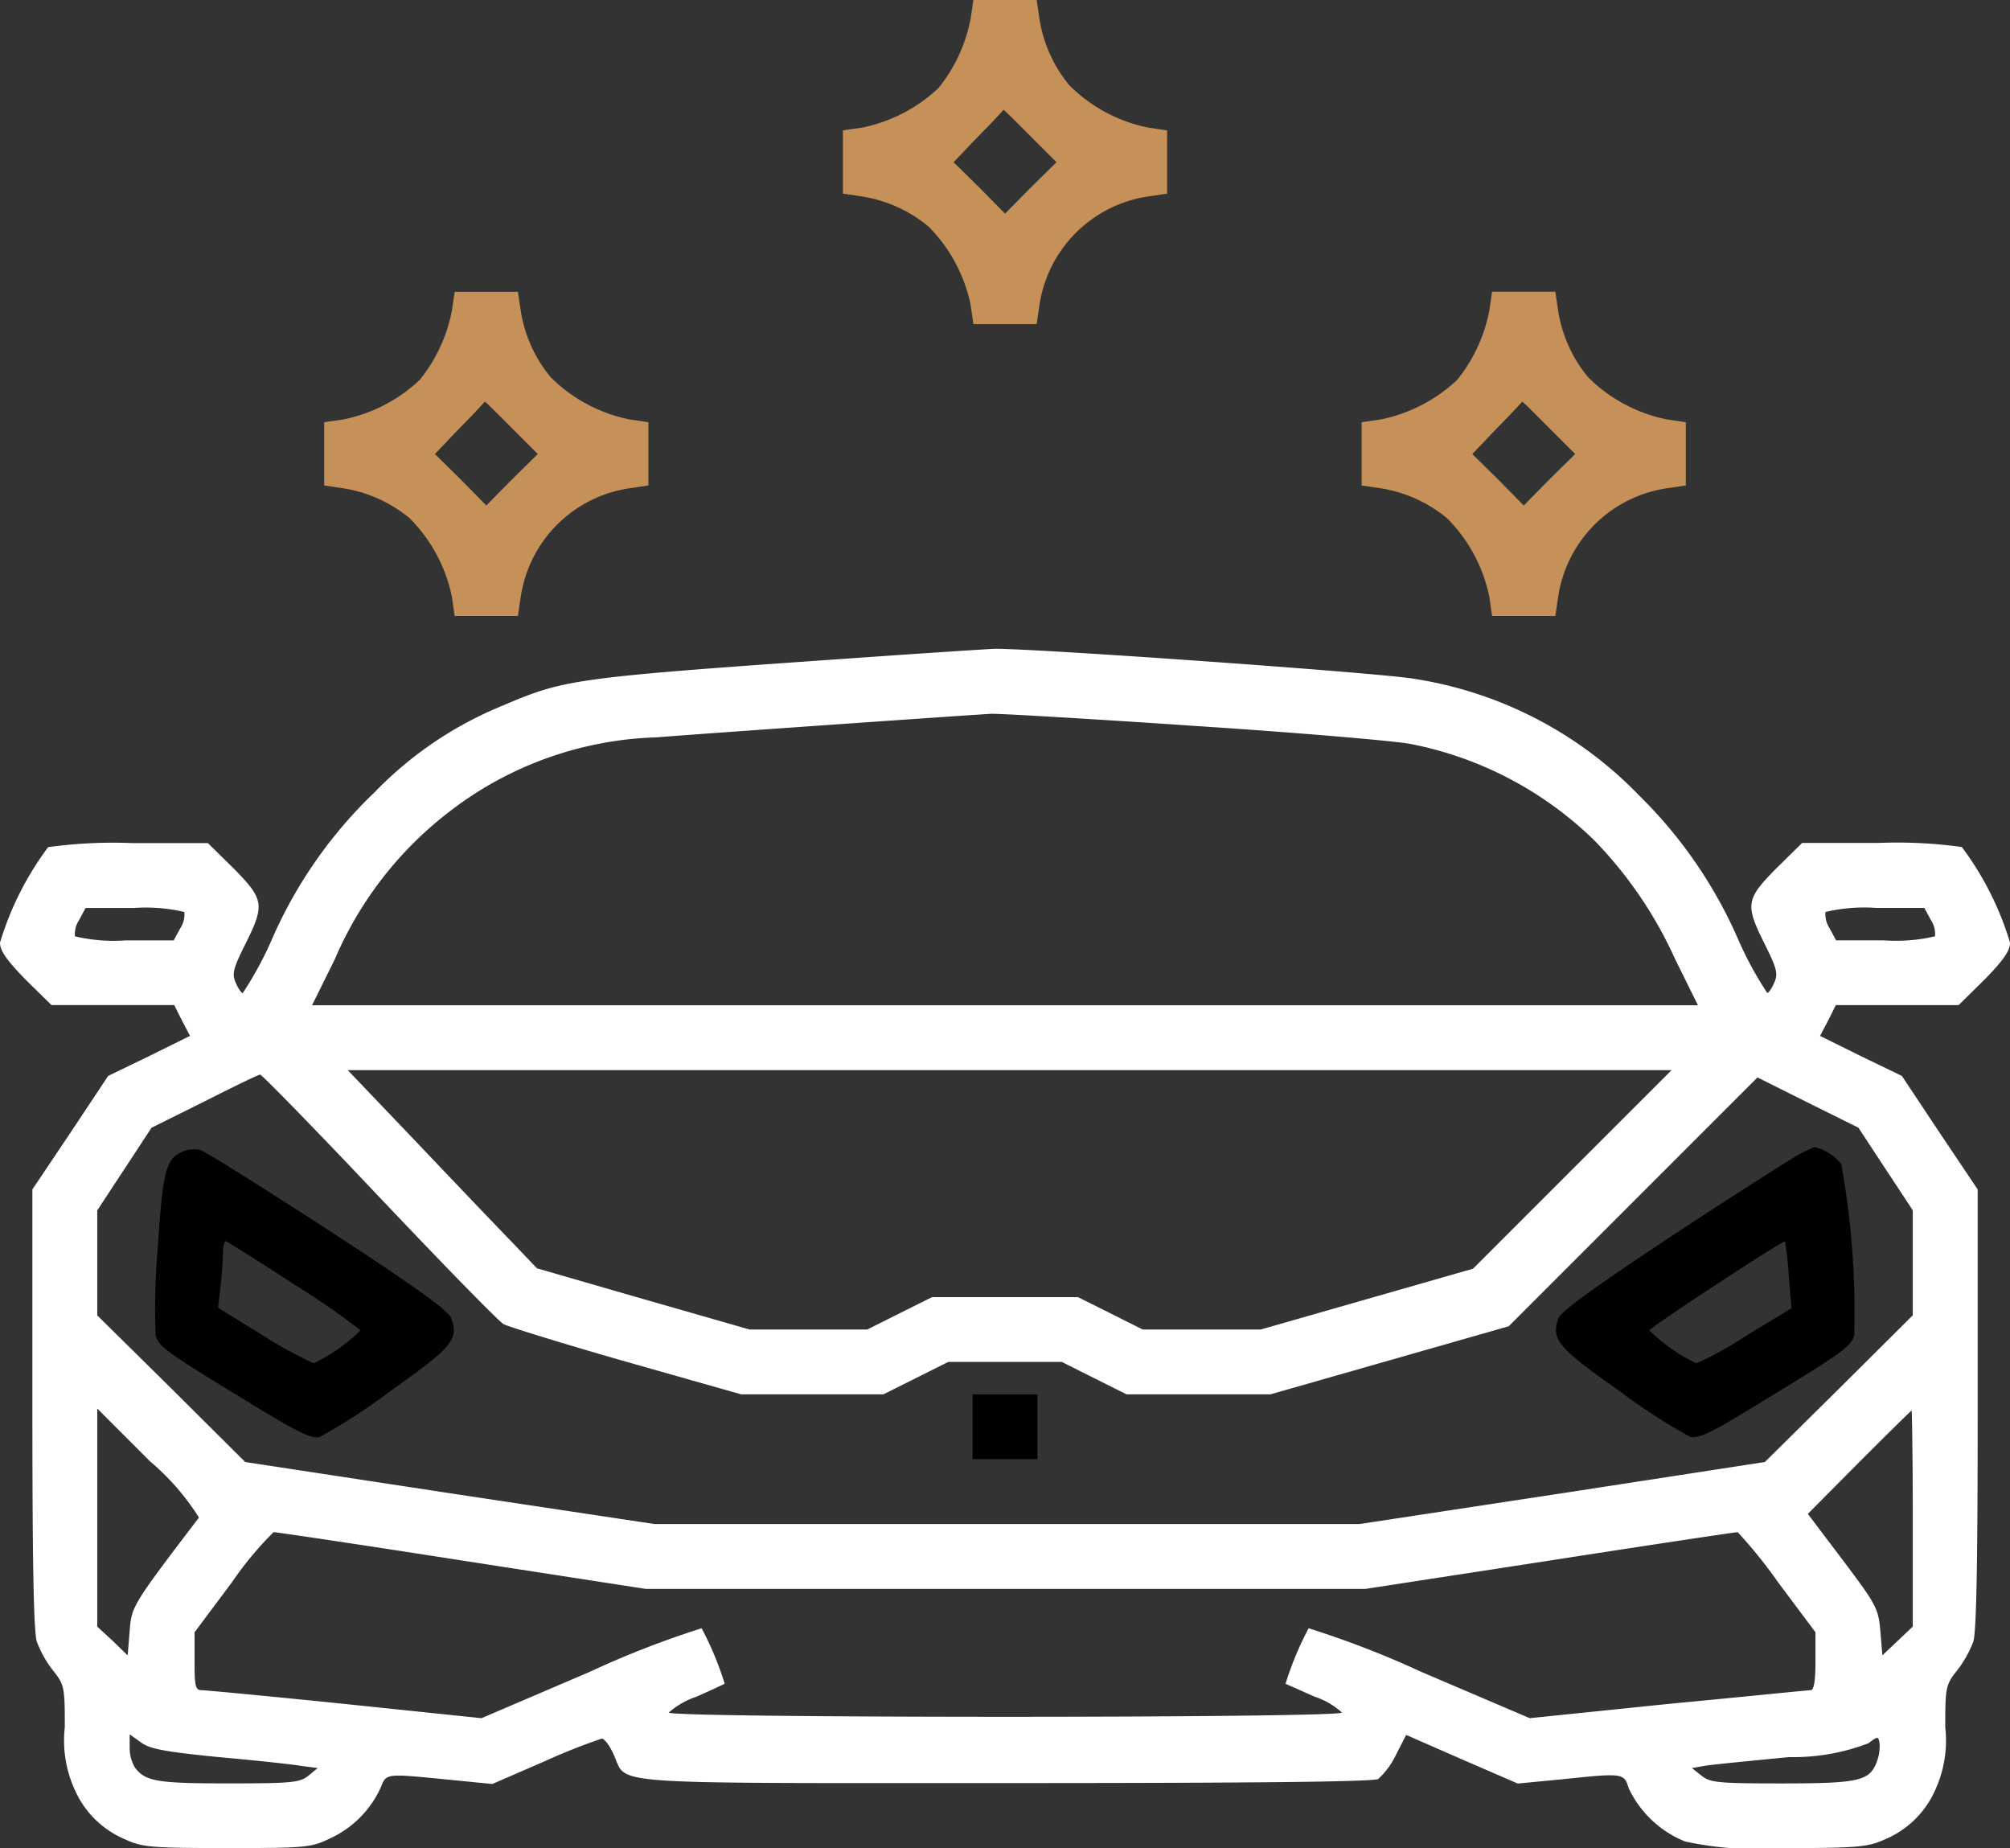 <svg xmlns="http://www.w3.org/2000/svg" width="60.948" height="56.033" viewBox="0 0 60.948 56.033">
  <rect x="0" y="0" width="60.948" height="56.033" fill="#333333" stroke="none"/>
  <g id="clean-car" transform="translate(-8 480)">
    <path id="Path_16" data-name="Path 16" d="M219.871-479.422a4.775,4.775,0,0,1-.971,2.089,4.747,4.747,0,0,1-2.31,1.2l-.59.086v1.917l.578.086a4.17,4.17,0,0,1,2.015.909,4.71,4.71,0,0,1,1.278,2.372l.086.59h1.917l.086-.578a3.91,3.91,0,0,1,3.293-3.293l.578-.086v-1.917l-.578-.086a4.7,4.7,0,0,1-2.384-1.278,4.17,4.17,0,0,1-.909-2.015l-.086-.578h-1.917Zm1.806,3.539.8.8-.786.774-.774.786-.774-.786-.786-.774.75-.786c.418-.418.75-.786.762-.8S221.235-476.326,221.677-475.884Z" transform="translate(-182.441 0)" fill="#c59158"/>
    <path id="Path_17" data-name="Path 17" d="M91.871-407.422a4.776,4.776,0,0,1-.971,2.089,4.747,4.747,0,0,1-2.31,1.2l-.59.086v1.917l.578.086a4.17,4.17,0,0,1,2.015.909,4.71,4.71,0,0,1,1.278,2.372l.086.59h1.917l.086-.578a3.91,3.91,0,0,1,3.293-3.293l.578-.086v-1.917l-.578-.086a4.7,4.7,0,0,1-2.384-1.278,4.17,4.17,0,0,1-.909-2.015L93.874-408H91.957Zm1.806,3.539.8.8-.786.774-.774.786-.774-.786-.786-.774.75-.786c.418-.418.75-.786.762-.8S93.235-404.326,93.677-403.884Z" transform="translate(-70.17 -63.153)" fill="#c59158"/>
    <path id="Path_18" data-name="Path 18" d="M347.871-407.422a4.775,4.775,0,0,1-.971,2.089,4.747,4.747,0,0,1-2.31,1.2l-.59.086v1.917l.578.086a4.17,4.17,0,0,1,2.015.909,4.71,4.71,0,0,1,1.278,2.372l.086.59h1.917l.086-.578a3.91,3.91,0,0,1,3.293-3.293l.578-.086v-1.917l-.578-.086a4.7,4.7,0,0,1-2.384-1.278,4.17,4.17,0,0,1-.909-2.015l-.086-.578h-1.917Zm1.806,3.539.8.8-.786.774-.774.786-.774-.786-.786-.774.75-.786c.418-.418.75-.786.762-.8S349.235-404.326,349.677-403.884Z" transform="translate(-294.713 -63.153)" fill="#c59158"/>
    <path id="Path_19" data-name="Path 19" d="M34.357-319.658c-8.995.627-9.191.651-11.121,1.475a11.337,11.337,0,0,0-3.883,2.63,13.75,13.75,0,0,0-3.133,4.51,10.716,10.716,0,0,1-.86,1.573c-.037,0-.135-.135-.209-.307-.123-.27-.086-.43.283-1.167.6-1.2.578-1.364-.344-2.3l-.786-.774h-2.3a14.29,14.29,0,0,0-2.544.123A9.331,9.331,0,0,0,8-311c0,.246.209.541.774,1.118l.786.774h3.723l.233.467.246.467-1.241.614-1.241.6-1.143,1.72-1.155,1.72v6.648c0,4.6.037,6.783.135,7.066a3.318,3.318,0,0,0,.492.872c.344.43.356.516.356,1.72a3.594,3.594,0,0,0,.295,1.88,2.891,2.891,0,0,0,1.548,1.524c.5.233.8.258,3.072.258,2.384,0,2.556-.012,3.133-.295a3.113,3.113,0,0,0,1.524-1.524c.184-.455.135-.442,2.027-.258l1.364.135,1.585-.688a18.464,18.464,0,0,1,1.733-.688c.086,0,.246.221.369.5.418.909-.492.848,11.833.848,7.422,0,11.182-.037,11.342-.123a2.4,2.4,0,0,0,.541-.737l.307-.6,1.683.737,1.7.737,1.29-.123c1.929-.2,1.929-.2,2.077.27a3.228,3.228,0,0,0,1.708,1.61,10.426,10.426,0,0,0,3.023.2c2.224,0,2.531-.037,3.023-.258a2.891,2.891,0,0,0,1.548-1.524,3.594,3.594,0,0,0,.295-1.88c0-1.2.012-1.29.356-1.72a3.318,3.318,0,0,0,.492-.872c.1-.283.135-2.47.135-7.066v-6.648l-1.155-1.72-1.143-1.72-1.241-.6-1.241-.614.246-.467.233-.467h3.723l.786-.774c.565-.578.774-.872.774-1.118a9.331,9.331,0,0,0-1.462-2.9,14.29,14.29,0,0,0-2.544-.123h-2.3l-.786.774c-.922.934-.946,1.094-.344,2.3.369.737.406.9.283,1.167-.074.172-.172.307-.209.307a10.716,10.716,0,0,1-.86-1.573,13.888,13.888,0,0,0-3.011-4.4,12.038,12.038,0,0,0-6.832-3.551c-1.057-.184-11.673-.934-12.743-.909C37.823-319.892,36.115-319.781,34.357-319.658Zm9.707,2.077c3.109.2,6.119.455,6.685.553a10.982,10.982,0,0,1,5.616,2.949,12.6,12.6,0,0,1,2.433,3.588l.688,1.389H17.462l.688-1.389A11.158,11.158,0,0,1,21.664-315a10.791,10.791,0,0,1,6.242-2.224c1.708-.135,9.486-.676,10.137-.713C38.253-317.95,40.956-317.791,44.065-317.582Zm-30.474,5.652a.765.765,0,0,1-.123.492l-.2.369H11.809a5.136,5.136,0,0,1-1.536-.123.765.765,0,0,1,.123-.491l.2-.369h1.462A5.135,5.135,0,0,1,13.591-311.929Zm52.961.246a.765.765,0,0,1,.123.491,5.136,5.136,0,0,1-1.536.123H63.676l-.2-.369a.765.765,0,0,1-.123-.492,5.136,5.136,0,0,1,1.536-.123h1.462Zm-10.875,7.557-3.011,3.011-3.219.922-3.219.922H42.652l-.983-.492-.983-.491H36.262l-.983.491-.983.492H30.733l-3.219-.922-3.232-.934-.786-.823c-.442-.455-1.733-1.806-2.875-3.01l-2.077-2.175H58.687Zm-36.188.823c1.941,2.052,3.649,3.8,3.785,3.871s1.831.6,3.736,1.143l3.465.983h4.313l.983-.492.983-.492h3.441l.983.492.983.492h4.362l3.613-1.032,3.613-1.032,3.772-3.772,3.772-3.772,1.524.762,1.536.762.823,1.253L66-302.886v3.183l-2.236,2.224-2.249,2.224-6.144.946-6.144.934H27.845l-6.205-.934-6.205-.946L13.2-297.479,10.949-299.7v-3.183l.823-1.253.823-1.253,1.61-.8c.872-.442,1.634-.811,1.683-.811S17.56-305.343,19.489-303.3Zm-5.456,9.732c-2.04,2.679-2.04,2.691-2.1,3.441l-.061.737-.455-.442-.467-.43v-6.611l1.6,1.6A7.348,7.348,0,0,1,14.033-293.571ZM66-293.547v3.281l-.455.43-.467.442-.061-.737c-.061-.688-.123-.8-1.13-2.138l-1.069-1.413,1.561-1.573c.86-.86,1.573-1.561,1.585-1.561S66-295.341,66-293.547Zm-43.991,1.278,5.566.86H49.41l5.591-.86c3.072-.479,5.628-.86,5.689-.86a14.491,14.491,0,0,1,1.229,1.524l1.13,1.511v.885c0,.614-.049.872-.147.872s-2.04.2-4.338.418l-4.178.43L51.081-288.9a28.623,28.623,0,0,0-3.4-1.315,9.674,9.674,0,0,0-.7,1.683c.025.012.418.184.885.393a2.238,2.238,0,0,1,.823.479c-.012.172-20.41.172-20.41,0a2.426,2.426,0,0,1,.836-.479c.455-.2.836-.381.86-.393a9.674,9.674,0,0,0-.7-1.683,28.324,28.324,0,0,0-3.379,1.315L22.6-287.489l-4.129-.43c-2.273-.233-4.239-.418-4.35-.418-.2,0-.221-.123-.221-.872v-.885l1.13-1.511a10.363,10.363,0,0,1,1.266-1.524C16.38-293.129,18.948-292.748,22.008-292.269Zm-7.373,5.96c1.118.1,2.249.221,2.519.27l.479.061-.283.233c-.258.209-.516.233-2.433.233-2.163,0-2.507-.061-2.826-.479a1.169,1.169,0,0,1-.16-.6V-287l.344.246C12.534-286.555,13.026-286.469,14.635-286.309Zm50.257.184c-.221.541-.565.614-2.875.614-1.917,0-2.163-.025-2.421-.233l-.295-.233.43-.074c.233-.037,1.376-.147,2.519-.258a6.4,6.4,0,0,0,2.4-.418c.295-.221.307-.221.344.012A1.376,1.376,0,0,1,64.893-286.125Z" transform="translate(0 -140.423)" fill="#fff"/>
    <path id="Path_20" data-name="Path 20" d="M47.088-196.411c-.541.221-.627.565-.786,2.974a21.008,21.008,0,0,0-.061,2.605c.086.356.344.528,3.072,2.187,1.266.774,1.671.958,1.9.9a17.641,17.641,0,0,0,2.126-1.376c1.9-1.352,2.1-1.573,1.868-2.224-.086-.233-1.094-.958-3.736-2.679-1.991-1.29-3.736-2.384-3.871-2.421A.936.936,0,0,0,47.088-196.411Zm3.379,4.055a23.907,23.907,0,0,1,1.991,1.376,5.355,5.355,0,0,1-1.425,1,13,13,0,0,1-1.524-.836l-1.376-.848.074-.614c.037-.344.074-.811.074-1.032s.049-.393.1-.369S49.374-193.069,50.467-192.356Z" transform="translate(-33.522 -248.691)"/>
    <path id="Path_21" data-name="Path 21" d="M399.4-196.825c-.2.1-1.917,1.192-3.809,2.433-2.433,1.61-3.477,2.359-3.551,2.568-.234.639-.037.885,1.868,2.224a17.641,17.641,0,0,0,2.126,1.376c.233.061.639-.123,1.9-.9,2.728-1.659,2.986-1.831,3.072-2.187a25.036,25.036,0,0,0-.393-5.185,1.494,1.494,0,0,0-.823-.516C399.782-197,399.61-196.924,399.4-196.825Zm-.381,3.7.086,1-1.376.836a10.662,10.662,0,0,1-1.511.836,5.355,5.355,0,0,1-1.425-1c.012-.086,4.08-2.752,4.116-2.7A9.63,9.63,0,0,1,399.02-193.127Z" transform="translate(-336.782 -248.216)"/>
    <path id="Path_22" data-name="Path 22" d="M248-135.017v.983h1.966V-136H248Z" transform="translate(-210.509 -301.73)"/>
  </g>
</svg>
